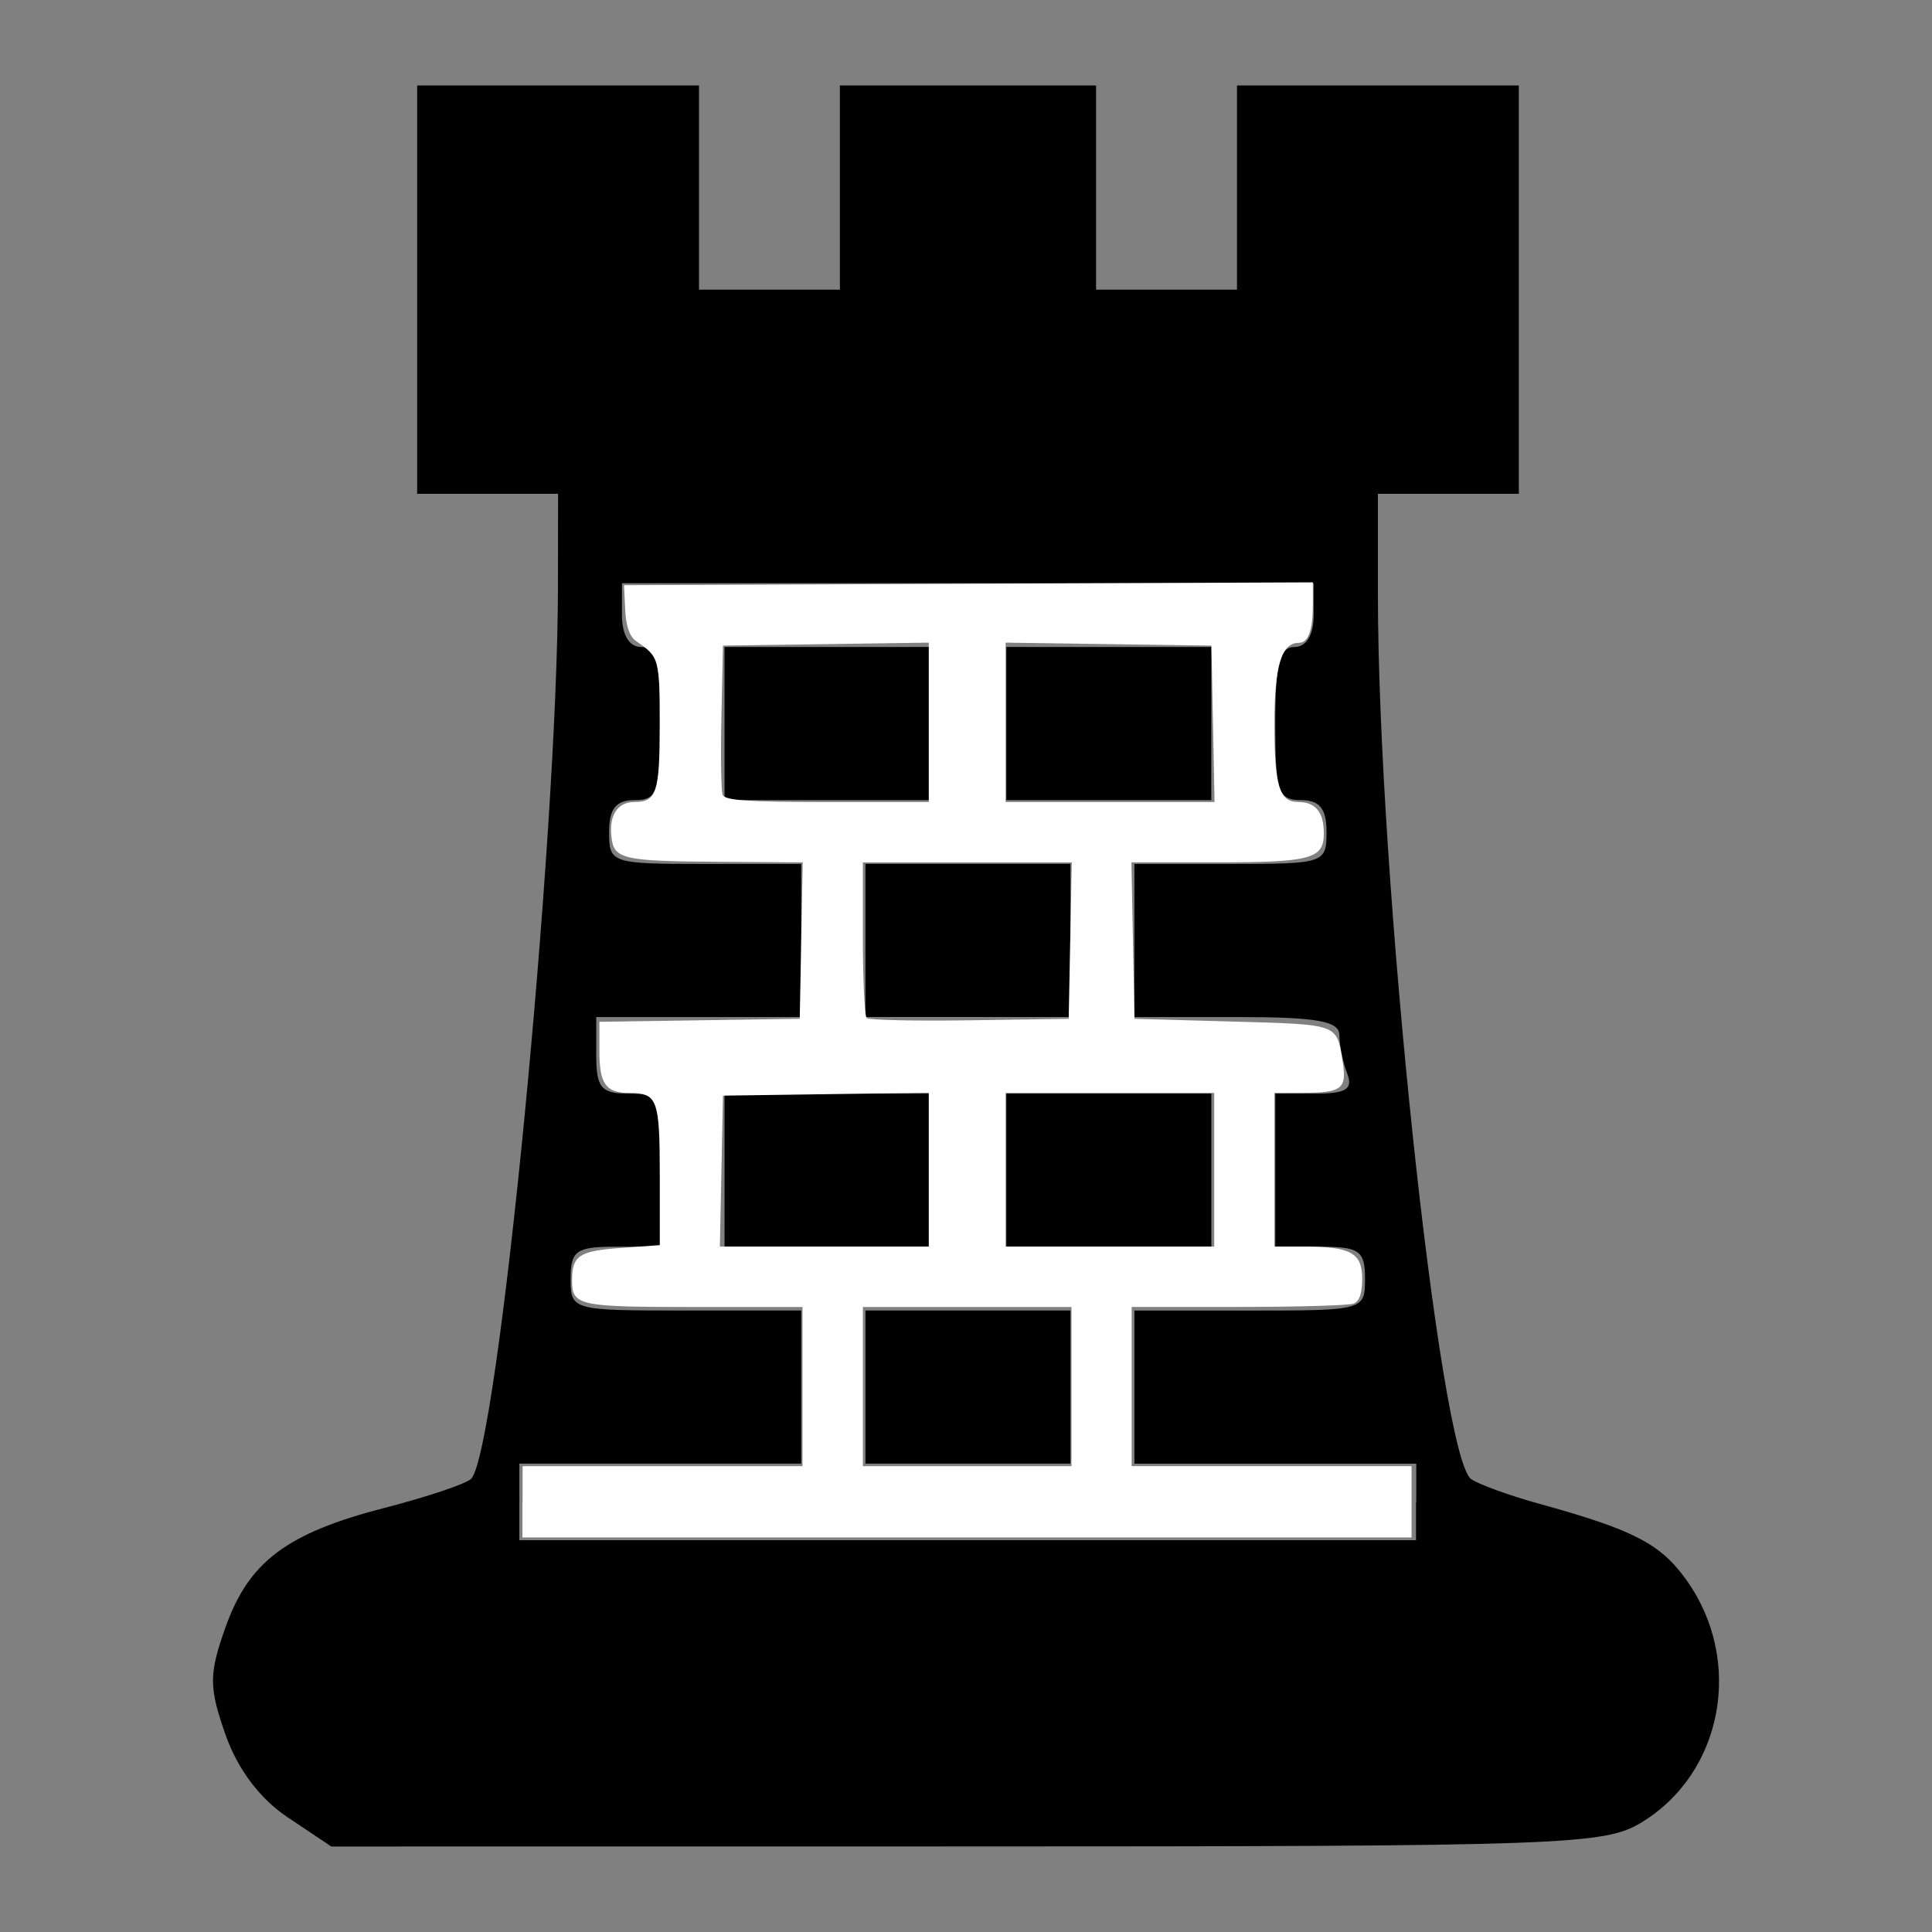 <?xml version="1.0" encoding="UTF-8" standalone="no"?>
<!-- Created with Inkscape (http://www.inkscape.org/) -->

<svg
   xmlns:dc="http://purl.org/dc/elements/1.1/"
   xmlns:cc="http://creativecommons.org/ns#"
   xmlns:rdf="http://www.w3.org/1999/02/22-rdf-syntax-ns#"
   xmlns:svg="http://www.w3.org/2000/svg"
   xmlns="http://www.w3.org/2000/svg"
   xmlns:sodipodi="http://sodipodi.sourceforge.net/DTD/sodipodi-0.dtd"
   xmlns:inkscape="http://www.inkscape.org/namespaces/inkscape"
   width="64px"
   height="64px"
   id="svg3072"
   version="1.1"
   inkscape:version="0.48.1 "
   sodipodi:docname="wr.svg">
  <rect width="100%" height="100%" fill="#808080" stroke="none"/>
  <defs
     id="defs3074" />
  <sodipodi:namedview
     id="base"
     pagecolor="#ffffff"
     bordercolor="#666666"
     borderopacity="1.0"
     inkscape:pageopacity="0.0"
     inkscape:pageshadow="2"
     inkscape:zoom="5.5"
     inkscape:cx="9.6392431"
     inkscape:cy="13.031733"
     inkscape:current-layer="layer1"
     showgrid="true"
     inkscape:document-units="px"
     inkscape:grid-bbox="true"
     inkscape:window-width="1365"
     inkscape:window-height="878"
     inkscape:window-x="-8"
     inkscape:window-y="-8"
     inkscape:window-maximized="1" />
  <g
     id="layer1"
     inkscape:label="Layer 1"
     inkscape:groupmode="layer">
    <path
       style="fill:#000000"
       d="m 9.532,60.203 c -0.927,-0.62 -1.664,-1.601 -2.065,-2.748 -0.548,-1.568 -0.548,-1.995 0,-3.541 0.775,-2.186 2.031,-3.128 5.291,-3.969 1.4,-0.361 2.681,-0.792 2.847,-0.956 0.89,-0.884 2.868,-21.207 2.878,-29.565 l 0.004,-3.065 -2.334,0 -2.334,0 0,-6.764 0,-6.764 4.668,0 4.668,0 0,3.382 0,3.382 2.334,0 2.334,0 0,-3.382 0,-3.382 4.243,0 4.243,0 0,3.382 0,3.382 2.334,0 2.334,0 0,-3.382 0,-3.382 4.668,0 4.668,0 0,6.764 0,6.764 -2.334,0 -2.334,0 0,3.316 c 0,9.34 2.038,28.642 3.097,29.329 0.28,0.182 1.273,0.541 2.207,0.799 3.176,0.877 4.052,1.33 4.917,2.539 1.905,2.665 1.215,6.386 -1.488,8.028 -1.232,0.749 -2.51,0.794 -22.354,0.796 l -21.048,0.002 -1.442,-0.965 z m 37.384,-10.449 0,-1.268 -4.668,0 -4.668,0 0,-2.536 0,-2.536 3.819,0 c 3.791,0 3.819,-0.008 3.819,-1.057 0,-0.926 -0.184,-1.057 -1.485,-1.057 l -1.485,0 0,-2.536 0,-2.536 1.318,0 c 1.028,0 1.262,-0.147 1.061,-0.669 -0.142,-0.368 -0.258,-0.938 -0.258,-1.268 0,-0.468 -0.747,-0.6 -3.395,-0.6 l -3.395,0 0,-2.536 0,-2.536 3.182,0 c 3.112,0 3.182,-0.023 3.182,-1.057 0,-0.775 -0.226,-1.057 -0.849,-1.057 -0.754,0 -0.849,-0.282 -0.849,-2.536 0,-1.973 0.141,-2.536 0.636,-2.536 0.396,0 0.636,-0.399 0.636,-1.057 l 0,-1.057 -11.457,0 -11.457,0 0,1.057 c 0,0.658 0.24,1.057 0.636,1.057 0.495,0 0.636,0.564 0.636,2.536 0,2.255 -0.094,2.536 -0.849,2.536 -0.622,0 -0.849,0.282 -0.849,1.057 0,1.033 0.071,1.057 3.182,1.057 l 3.182,0 0,2.536 0,2.536 -3.395,0 -3.395,0 0,1.268 c 0,1.071 0.165,1.268 1.061,1.268 1.014,0 1.061,0.113 1.061,2.536 l 0,2.536 -1.485,0 c -1.301,0 -1.485,0.131 -1.485,1.057 0,1.049 0.028,1.057 3.819,1.057 l 3.819,0 0,2.536 0,2.536 -4.668,0 -4.668,0 0,1.268 0,1.268 14.851,0 14.851,0 0,-1.268 z m -18.246,-3.805 0,-2.536 3.395,0 3.395,0 0,2.536 0,2.536 -3.395,0 -3.395,0 0,-2.536 z m -4.668,-7.186 0,-2.536 3.395,0 3.395,0 0,2.536 0,2.536 -3.395,0 -3.395,0 0,-2.536 z m 9.335,0 0,-2.536 3.395,0 3.395,0 0,2.536 0,2.536 -3.395,0 -3.395,0 0,-2.536 z m -4.668,-7.609 0,-2.536 3.395,0 3.395,0 0,2.536 0,2.536 -3.395,0 -3.395,0 0,-2.536 z m -4.668,-7.186 0,-2.536 3.395,0 3.395,0 0,2.536 0,2.536 -3.395,0 -3.395,0 0,-2.536 z m 9.335,0 0,-2.536 3.395,0 3.395,0 0,2.536 0,2.536 -3.395,0 -3.395,0 0,-2.536 z"
       id="path3210"
       inkscape:connector-curvature="0" />
    <path
       style="fill:#ffffff;fill-opacity:1;fill-rule:evenodd"
       d="m 17.312,49.75 0,-1.182 4.636,0 4.636,0 0,-2.636 0,-2.636 -3.6,0 c -3.846,0 -4.039,-0.043 -4.034,-0.9 0.005,-0.804 0.241,-0.958 1.613,-1.056 l 1.293,-0.093 0,-2.303 c 0,-2.523 -0.079,-2.739 -1,-2.739 -0.79,0 -1,-0.293 -1,-1.396 l 0,-0.96 3.318,-0.05 3.318,-0.05 0.05,-2.591 0.05,-2.591 -2.687,-0.018 c -3.331,-0.022 -3.578,-0.081 -3.654,-0.865 -0.068,-0.701 0.219,-1.117 0.771,-1.117 0.729,0 0.832,-0.32 0.832,-2.575 0,-2.175 -0.014,-2.226 -0.779,-2.752 -0.218,-0.15 -0.338,-0.493 -0.364,-1.039 l -0.039,-0.816 11.409,-0.047 11.409,-0.047 0,0.714 c 0,0.882 -0.147,1.289 -0.464,1.289 -0.578,0 -0.809,0.768 -0.809,2.689 0,2.055 0.161,2.584 0.788,2.584 0.575,0 0.848,0.335 0.848,1.041 0,0.849 -0.418,0.959 -3.653,0.959 l -2.72,0 0.05,2.591 0.05,2.591 3.234,0.091 c 3.561,0.1 3.46,0.063 3.663,1.328 0.144,0.899 -0.02,1.029 -1.306,1.033 l -0.955,0.003 0,2.545 0,2.545 0.988,0 c 1.538,0 1.921,0.212 1.921,1.067 0,0.482 -0.093,0.748 -0.288,0.823 -0.158,0.061 -1.876,0.11 -3.818,0.11 l -3.531,0 0,2.636 0,2.636 4.636,0 4.636,0 0,1.182 0,1.182 -14.727,0 -14.727,0 0,-1.182 z m 18.182,-3.818 0,-2.636 -3.455,0 -3.455,0 0,2.636 0,2.636 3.455,0 3.455,0 0,-2.636 z m -4.727,-7.186 0,-2.549 -3.409,0.049 -3.409,0.049 -0.051,2.5 -0.051,2.5 3.46,0 3.46,0 0,-2.549 z m 9.455,0.004 0,-2.545 -3.455,0 -3.455,0 0,2.545 0,2.545 3.455,0 3.455,0 0,-2.545 z m -4.768,-7.591 0.05,-2.591 -3.46,0 -3.46,0 0,2.515 c 0,1.383 0.056,2.571 0.125,2.64 0.069,0.069 1.603,0.103 3.409,0.076 l 3.284,-0.049 0.05,-2.591 z m -4.687,-7.231 0,-2.64 -3.409,0.049 -3.409,0.049 -0.051,2.354 c -0.028,1.295 -0.01,2.461 0.04,2.591 0.07,0.183 0.86,0.237 3.46,0.237 l 3.369,0 0,-2.64 z m 9.414,0.049 -0.05,-2.591 -3.409,-0.049 -3.409,-0.049 0,2.64 0,2.64 3.46,0 3.46,0 -0.05,-2.591 z"
       id="path3212"
       inkscape:connector-curvature="0" />
  </g>
</svg>
